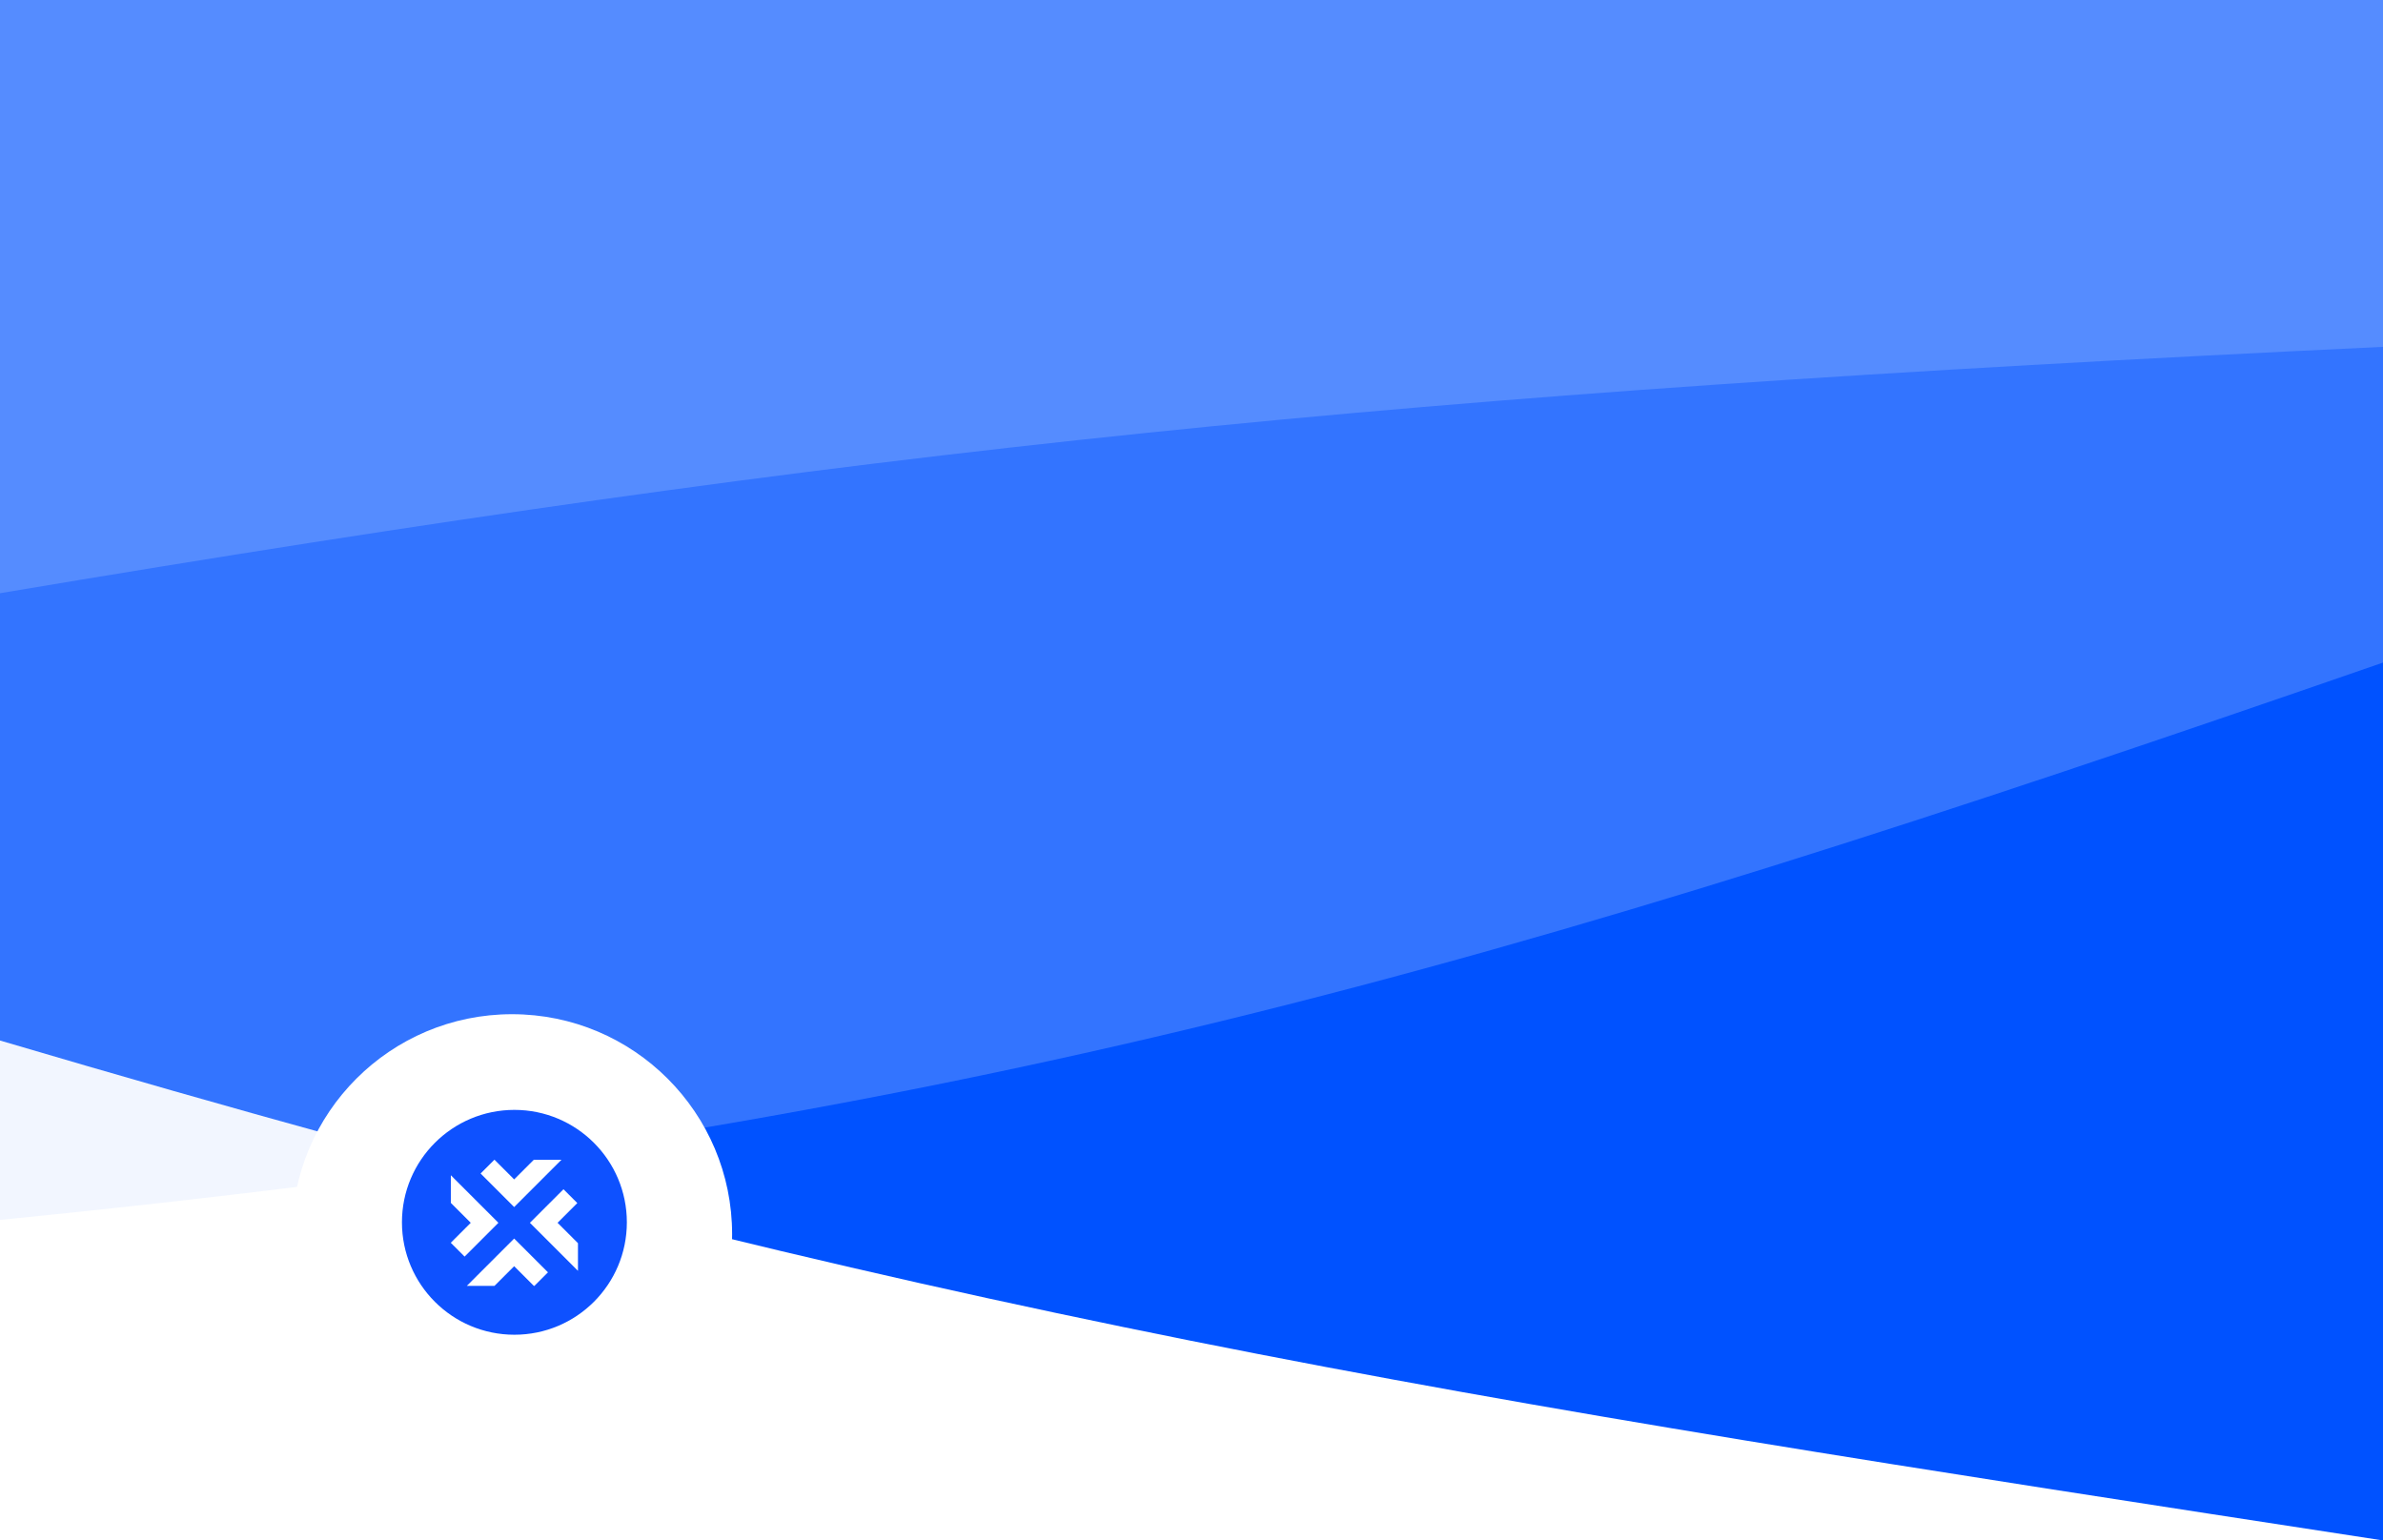 <svg width="498" height="322" fill="none" xmlns="http://www.w3.org/2000/svg"><path d="M0 0h498v322C299.5 291.5 198 276 0 217.5V0z" fill="#0052FF"/><path d="M0 0h498v72.5C290.813 82.36 181.631 93.472 0 124V0z" fill="#fff" fill-opacity=".18"/><path d="M0 0h498v138.5C310.59 203.452 203.626 234.668 0 255V0z" fill="#CCDCFF" fill-opacity=".25"/><g filter="url(#filter0_d_304_103)"><circle cx="107" cy="247" r="46" fill="#fff"/></g><g filter="url(#filter1_d_304_103)" fill-rule="evenodd" clip-rule="evenodd"><path d="M107.5 271c12.979 0 23.5-10.521 23.5-23.5S120.479 224 107.5 224 84 234.521 84 247.5 94.521 271 107.5 271z" fill="#fff"/><path d="M107.5 271c12.979 0 23.5-10.521 23.5-23.5S120.479 224 107.5 224 84 234.521 84 247.5 94.521 271 107.5 271zm-4.189-36.578l-2.875 2.875 7.013 7.014 9.889-9.889h-5.78l-4.109 4.109-4.109-4.109h-.029zm7.43 13.18l7.013-7.013 2.89 2.89-4.123 4.123 4.262 4.262v5.751l-.015.015-10.027-10.028zm-16.524 4.189v-.029l4.16-4.16-4.16-4.16v-5.78l9.94 9.94-7.064 7.065-2.876-2.876zm13.232-.897l7.065 7.064-2.825 2.825h-.131l-4.109-4.109-4.109 4.109h-5.78l9.889-9.889z" fill="#0E51FF"/></g><defs><filter id="filter0_d_304_103" x="43" y="194" width="128" height="128" filterUnits="userSpaceOnUse" color-interpolation-filters="sRGB"><feFlood flood-opacity="0" result="BackgroundImageFix"/><feColorMatrix in="SourceAlpha" values="0 0 0 0 0 0 0 0 0 0 0 0 0 0 0 0 0 0 127 0" result="hardAlpha"/><feOffset dy="11"/><feGaussianBlur stdDeviation="9"/><feComposite in2="hardAlpha" operator="out"/><feColorMatrix values="0 0 0 0 0.917 0 0 0 0 0.917 0 0 0 0 0.917 0 0 0 0.6 0"/><feBlend in2="BackgroundImageFix" result="effect1_dropShadow_304_103"/><feBlend in="SourceGraphic" in2="effect1_dropShadow_304_103" result="shape"/></filter><filter id="filter1_d_304_103" x="62" y="210" width="91" height="91" filterUnits="userSpaceOnUse" color-interpolation-filters="sRGB"><feFlood flood-opacity="0" result="BackgroundImageFix"/><feColorMatrix in="SourceAlpha" values="0 0 0 0 0 0 0 0 0 0 0 0 0 0 0 0 0 0 127 0" result="hardAlpha"/><feOffset dy="8"/><feGaussianBlur stdDeviation="11"/><feComposite in2="hardAlpha" operator="out"/><feColorMatrix values="0 0 0 0 0.055 0 0 0 0 0.318 0 0 0 0 1 0 0 0 0.4 0"/><feBlend in2="BackgroundImageFix" result="effect1_dropShadow_304_103"/><feBlend in="SourceGraphic" in2="effect1_dropShadow_304_103" result="shape"/></filter></defs></svg>
